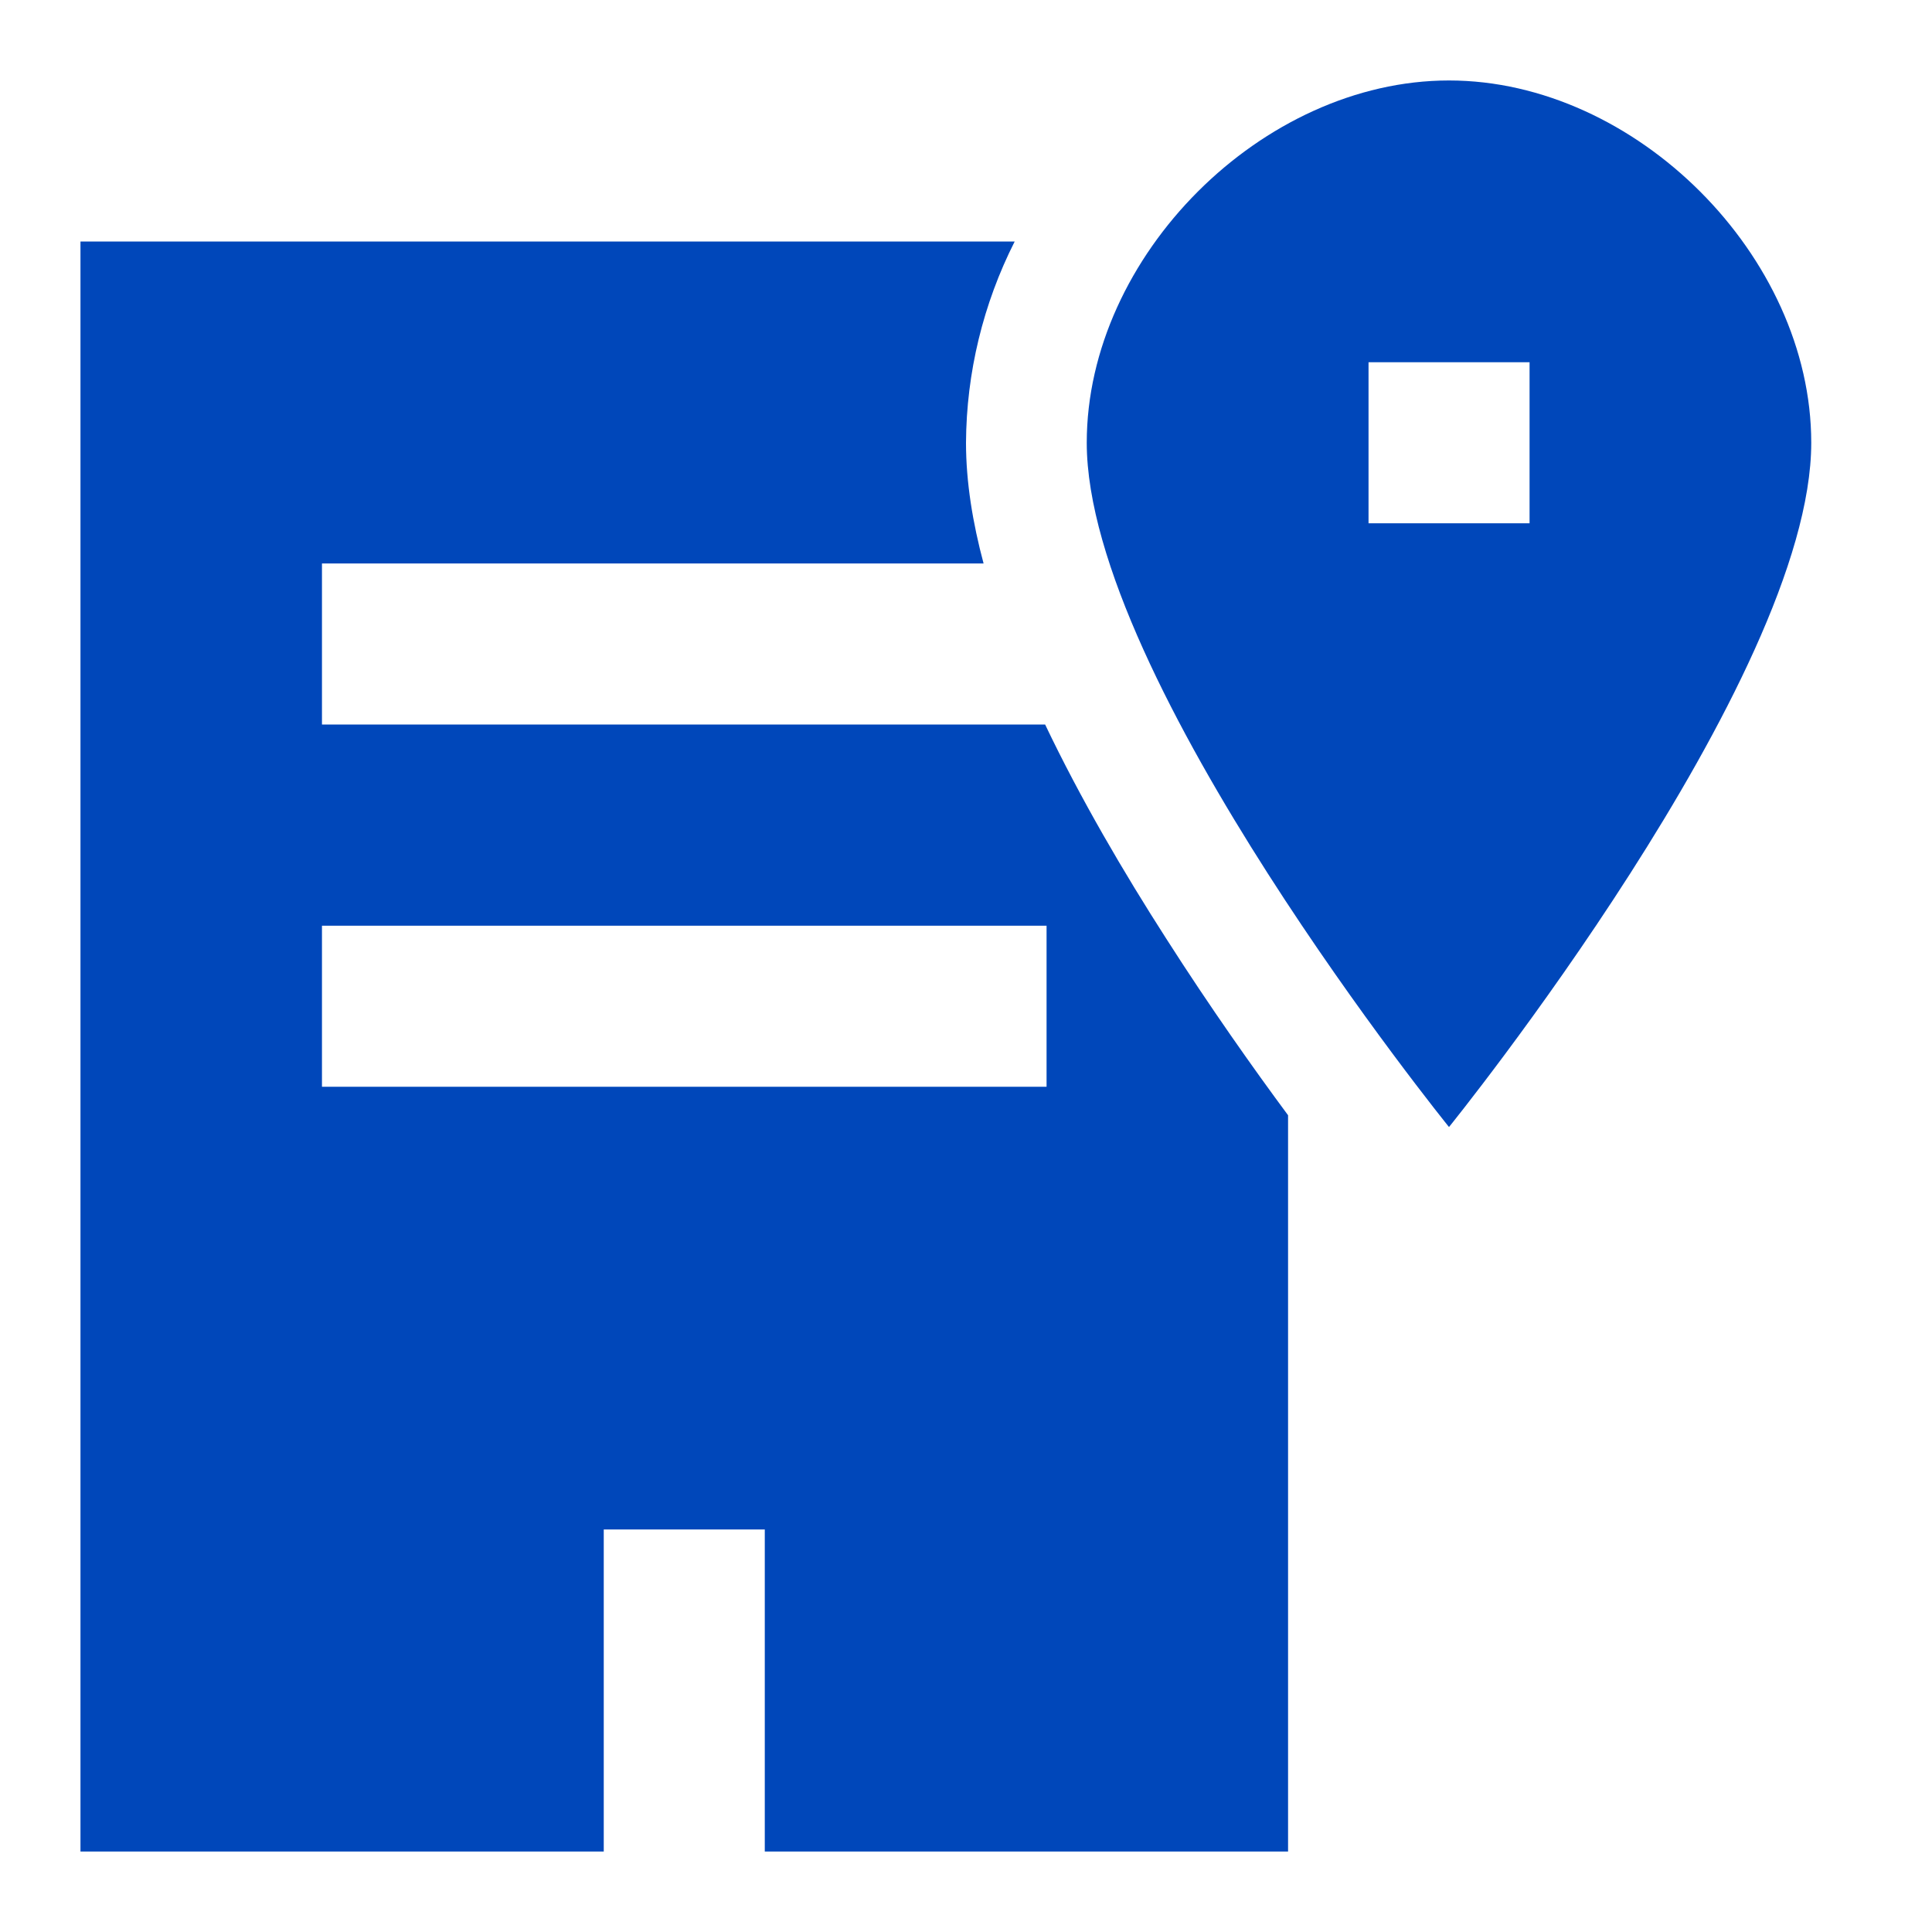 <svg width="20" height="20" viewBox="0 0 20 20" fill="none" xmlns="http://www.w3.org/2000/svg">
<path fill-rule="evenodd" clip-rule="evenodd" d="M15 11.667C15 11.667 18.75 7.033 18.75 4.583C18.75 2.65 16.933 0.833 15 0.833C13.067 0.833 11.25 2.65 11.25 4.583C11.25 7.033 15 11.667 15 11.667ZM0.833 2.5H10.504C10.177 3.146 10.004 3.859 10 4.583C10 4.993 10.07 5.415 10.182 5.833H3.333V7.5H10.819C11.185 8.268 11.635 9.035 12.073 9.717C12.527 10.428 12.98 11.067 13.334 11.545V19.167H7.917V15.833H6.25V19.167H0.833V2.5ZM3.333 11.25H10.834V9.583H3.333V11.25ZM14.167 5.417V3.75H15.834V5.417H14.167Z" fill="#0047BA"/>
</svg>
